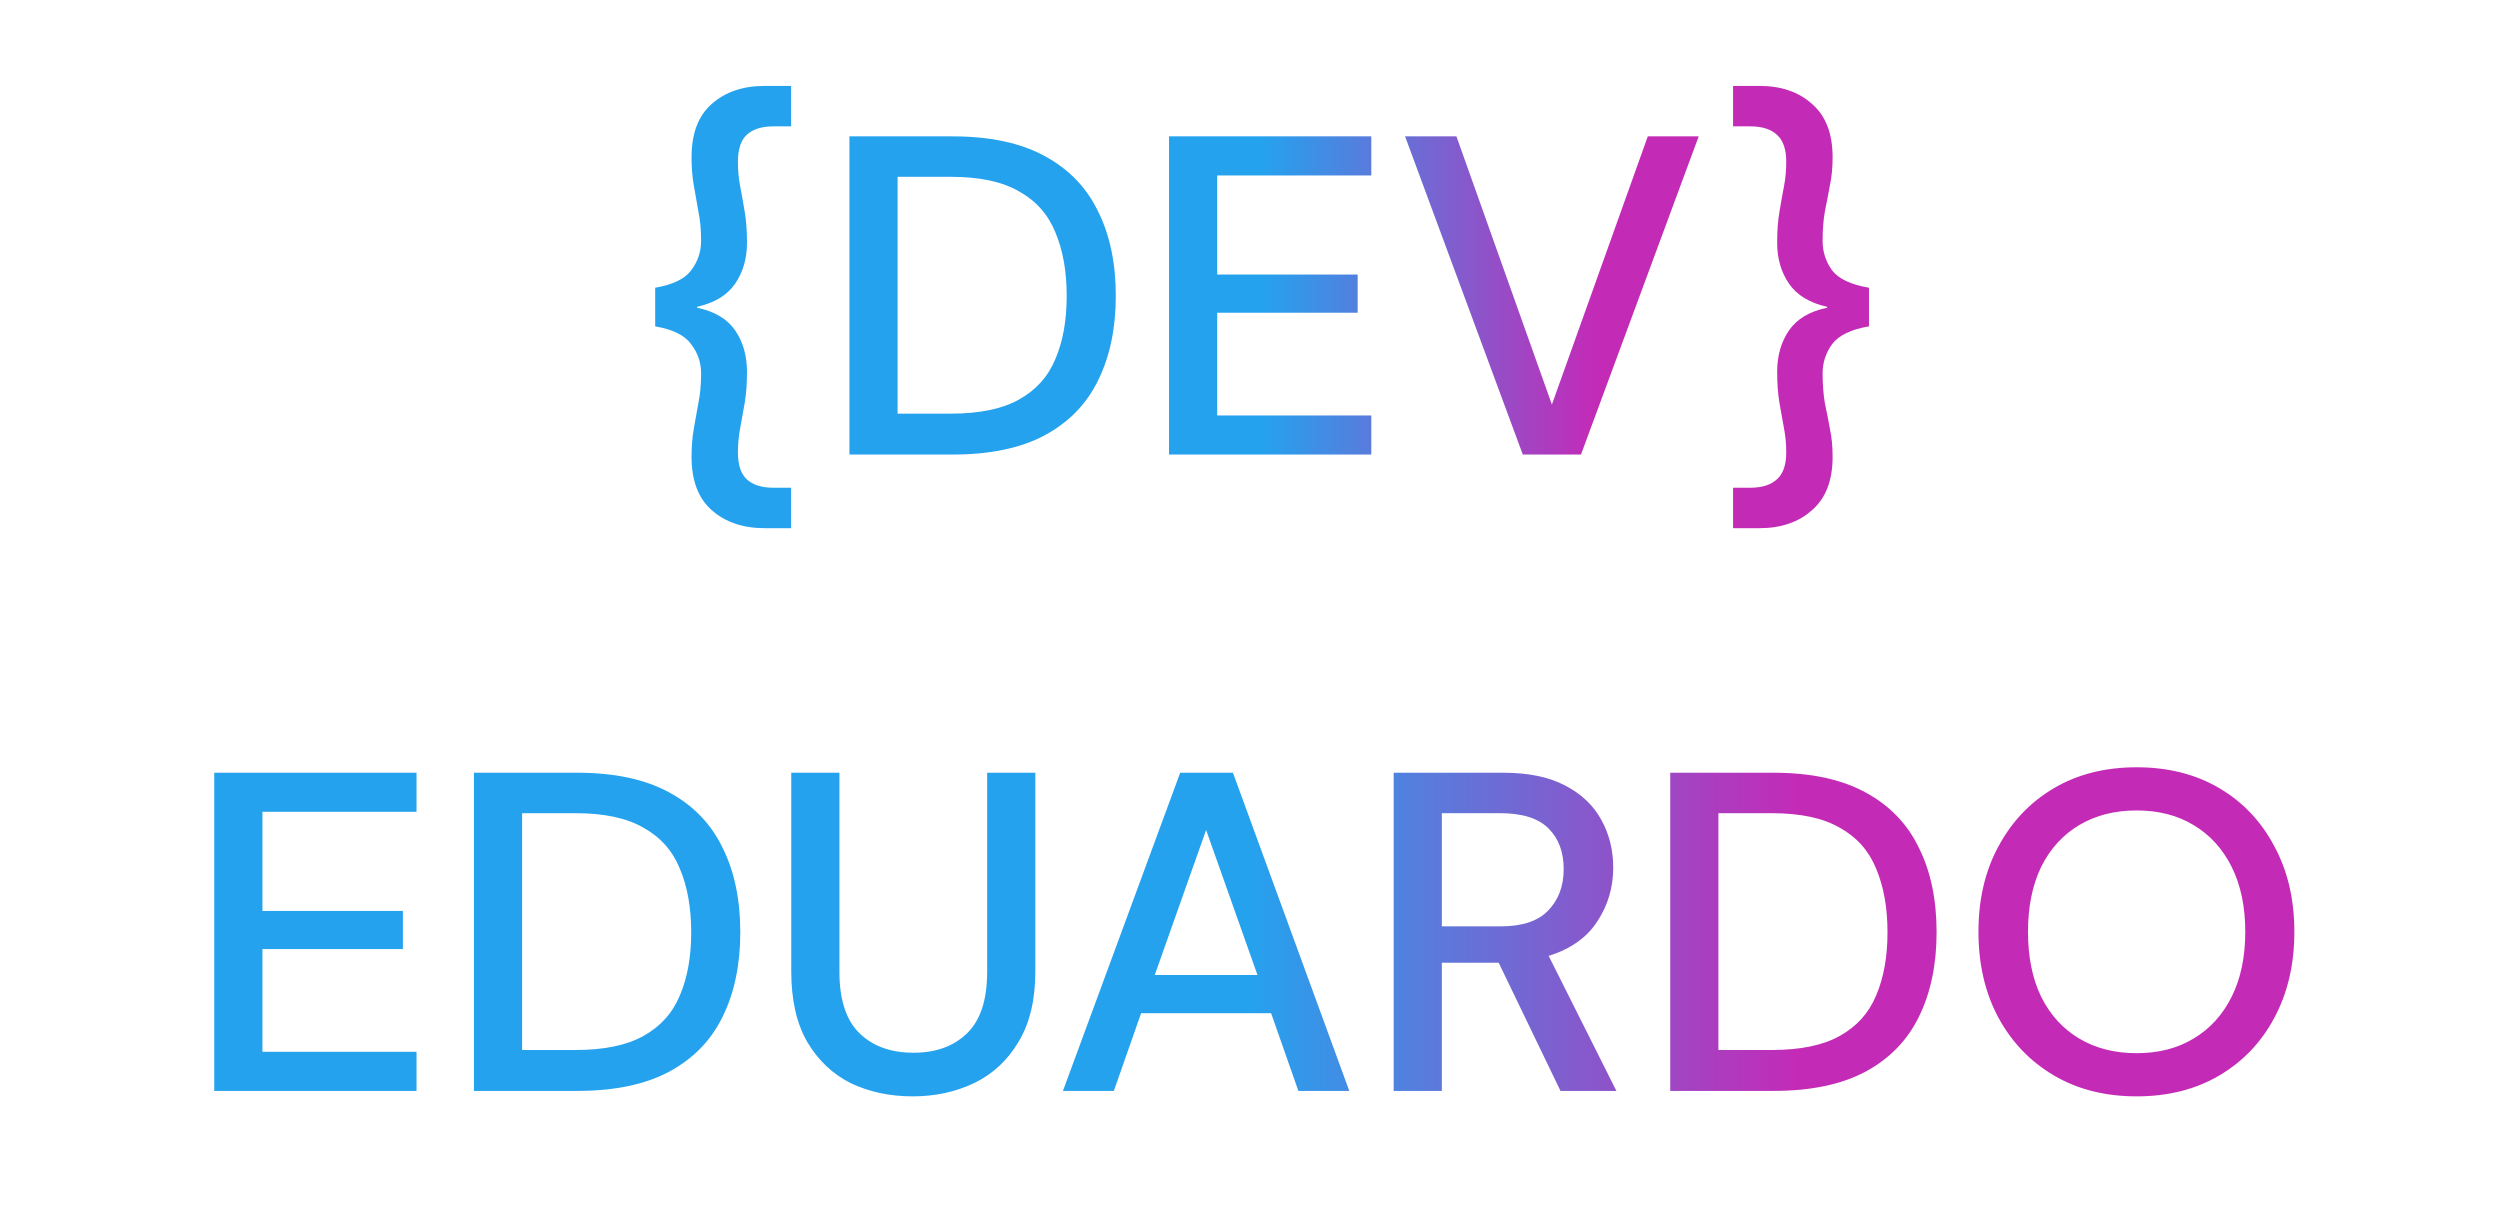 <svg width="110" height="54" viewBox="0 0 110 54" fill="none" xmlns="http://www.w3.org/2000/svg">
<path d="M33.648 23.24C32.688 23.24 31.908 22.973 31.308 22.44C30.722 21.92 30.428 21.14 30.428 20.1C30.428 19.647 30.462 19.233 30.528 18.86C30.595 18.487 30.662 18.113 30.728 17.74C30.808 17.353 30.848 16.913 30.848 16.42C30.848 15.953 30.702 15.527 30.408 15.14C30.128 14.753 29.602 14.493 28.828 14.36V12.66C29.602 12.527 30.128 12.273 30.408 11.9C30.702 11.513 30.848 11.08 30.848 10.6C30.848 10.107 30.808 9.673 30.728 9.3C30.662 8.913 30.595 8.533 30.528 8.16C30.462 7.787 30.428 7.373 30.428 6.92C30.428 5.88 30.722 5.1 31.308 4.58C31.908 4.047 32.688 3.78 33.648 3.78H34.808V5.56H34.028C33.508 5.56 33.115 5.687 32.848 5.94C32.595 6.18 32.468 6.573 32.468 7.12C32.468 7.493 32.502 7.853 32.568 8.2C32.635 8.547 32.702 8.92 32.768 9.32C32.835 9.707 32.868 10.16 32.868 10.68C32.868 11.373 32.695 11.973 32.348 12.48C32.002 12.987 31.442 13.327 30.668 13.5V13.54C31.442 13.7 32.002 14.033 32.348 14.54C32.695 15.047 32.868 15.653 32.868 16.36C32.868 16.867 32.835 17.32 32.768 17.72C32.702 18.107 32.635 18.48 32.568 18.84C32.502 19.187 32.468 19.54 32.468 19.9C32.468 20.447 32.595 20.84 32.848 21.08C33.115 21.333 33.508 21.46 34.028 21.46H34.808V23.24H33.648ZM37.375 20V6H41.915C43.555 6 44.902 6.287 45.955 6.86C47.022 7.433 47.808 8.247 48.315 9.3C48.835 10.34 49.095 11.58 49.095 13.02C49.095 14.447 48.835 15.687 48.315 16.74C47.808 17.78 47.022 18.587 45.955 19.16C44.902 19.72 43.555 20 41.915 20H37.375ZM39.495 18.2H41.835C43.102 18.2 44.102 17.993 44.835 17.58C45.582 17.167 46.115 16.573 46.435 15.8C46.768 15.027 46.935 14.1 46.935 13.02C46.935 11.94 46.768 11.007 46.435 10.22C46.115 9.433 45.582 8.833 44.835 8.42C44.102 7.993 43.102 7.78 41.835 7.78H39.495V18.2ZM51.437 20V6H60.337V7.72H53.557V12.08H59.737V13.76H53.557V18.28H60.337V20H51.437ZM67.003 20L61.823 6H64.083L68.283 17.8L72.503 6H74.743L69.563 20H67.003ZM76.255 23.24V21.46H77.015C77.535 21.46 77.928 21.333 78.195 21.08C78.462 20.84 78.595 20.447 78.595 19.9C78.595 19.54 78.562 19.187 78.495 18.84C78.428 18.48 78.362 18.107 78.295 17.72C78.228 17.32 78.195 16.867 78.195 16.36C78.195 15.653 78.368 15.047 78.715 14.54C79.062 14.033 79.622 13.7 80.395 13.54V13.5C79.622 13.327 79.062 12.987 78.715 12.48C78.368 11.973 78.195 11.373 78.195 10.68C78.195 10.16 78.228 9.707 78.295 9.32C78.362 8.92 78.428 8.547 78.495 8.2C78.562 7.853 78.595 7.493 78.595 7.12C78.595 6.573 78.462 6.18 78.195 5.94C77.928 5.687 77.535 5.56 77.015 5.56H76.255V3.78H77.415C78.375 3.78 79.148 4.047 79.735 4.58C80.335 5.1 80.635 5.88 80.635 6.92C80.635 7.373 80.595 7.787 80.515 8.16C80.448 8.533 80.375 8.913 80.295 9.3C80.228 9.673 80.195 10.107 80.195 10.6C80.195 11.08 80.335 11.513 80.615 11.9C80.908 12.273 81.448 12.527 82.235 12.66V14.36C81.448 14.493 80.908 14.753 80.615 15.14C80.335 15.527 80.195 15.953 80.195 16.42C80.195 16.913 80.228 17.353 80.295 17.74C80.375 18.113 80.448 18.487 80.515 18.86C80.595 19.233 80.635 19.647 80.635 20.1C80.635 21.14 80.335 21.92 79.735 22.44C79.148 22.973 78.375 23.24 77.415 23.24H76.255Z" fill="url(#paint0_linear_4_206)"/>
<path d="M9.427 48V34H18.327V35.72H11.547V40.08H17.727V41.76H11.547V46.28H18.327V48H9.427ZM20.853 48V34H25.393C27.033 34 28.38 34.287 29.433 34.86C30.5 35.433 31.286 36.247 31.793 37.3C32.313 38.34 32.573 39.58 32.573 41.02C32.573 42.447 32.313 43.687 31.793 44.74C31.286 45.78 30.5 46.587 29.433 47.16C28.38 47.72 27.033 48 25.393 48H20.853ZM22.973 46.2H25.313C26.58 46.2 27.58 45.993 28.313 45.58C29.06 45.167 29.593 44.573 29.913 43.8C30.246 43.027 30.413 42.1 30.413 41.02C30.413 39.94 30.246 39.007 29.913 38.22C29.593 37.433 29.06 36.833 28.313 36.42C27.58 35.993 26.58 35.78 25.313 35.78H22.973V46.2ZM40.155 48.24C39.155 48.24 38.249 48.047 37.435 47.66C36.635 47.26 35.995 46.653 35.515 45.84C35.049 45.027 34.815 43.993 34.815 42.74V34H36.935V42.76C36.935 43.987 37.229 44.887 37.815 45.46C38.402 46.033 39.195 46.32 40.195 46.32C41.182 46.32 41.969 46.033 42.555 45.46C43.142 44.887 43.435 43.987 43.435 42.76V34H45.555V42.74C45.555 43.993 45.309 45.027 44.815 45.84C44.335 46.653 43.682 47.26 42.855 47.66C42.042 48.047 41.142 48.24 40.155 48.24ZM46.769 48L51.929 34H54.249L59.369 48H57.129L55.929 44.58H50.209L49.009 48H46.769ZM50.809 42.9H55.329L53.069 36.52L50.809 42.9ZM61.322 48V34H66.142C67.248 34 68.155 34.187 68.862 34.56C69.582 34.933 70.115 35.44 70.462 36.08C70.808 36.707 70.982 37.407 70.982 38.18C70.982 39.047 70.748 39.833 70.282 40.54C69.828 41.247 69.115 41.753 68.142 42.06L71.122 48H68.662L65.942 42.36H63.442V48H61.322ZM63.442 40.76H66.022C66.982 40.76 67.682 40.527 68.122 40.06C68.575 39.593 68.802 38.987 68.802 38.24C68.802 37.493 68.582 36.9 68.142 36.46C67.702 36.007 66.988 35.78 66.002 35.78H63.442V40.76ZM73.49 48V34H78.03C79.67 34 81.016 34.287 82.07 34.86C83.136 35.433 83.923 36.247 84.43 37.3C84.95 38.34 85.21 39.58 85.21 41.02C85.21 42.447 84.95 43.687 84.43 44.74C83.923 45.78 83.136 46.587 82.07 47.16C81.016 47.72 79.67 48 78.03 48H73.49ZM75.61 46.2H77.95C79.216 46.2 80.216 45.993 80.95 45.58C81.696 45.167 82.23 44.573 82.55 43.8C82.883 43.027 83.05 42.1 83.05 41.02C83.05 39.94 82.883 39.007 82.55 38.22C82.23 37.433 81.696 36.833 80.95 36.42C80.216 35.993 79.216 35.78 77.95 35.78H75.61V46.2ZM94.012 48.24C92.625 48.24 91.412 47.933 90.372 47.32C89.332 46.707 88.519 45.86 87.932 44.78C87.345 43.687 87.052 42.427 87.052 41C87.052 39.573 87.345 38.32 87.932 37.24C88.519 36.147 89.332 35.293 90.372 34.68C91.412 34.067 92.625 33.76 94.012 33.76C95.399 33.76 96.612 34.067 97.652 34.68C98.692 35.293 99.499 36.147 100.072 37.24C100.659 38.32 100.952 39.573 100.952 41C100.952 42.427 100.659 43.687 100.072 44.78C99.499 45.86 98.692 46.707 97.652 47.32C96.612 47.933 95.399 48.24 94.012 48.24ZM94.012 46.34C94.972 46.34 95.805 46.127 96.512 45.7C97.232 45.273 97.792 44.66 98.192 43.86C98.592 43.06 98.792 42.107 98.792 41C98.792 39.893 98.592 38.94 98.192 38.14C97.792 37.34 97.232 36.727 96.512 36.3C95.805 35.873 94.972 35.66 94.012 35.66C93.052 35.66 92.212 35.873 91.492 36.3C90.772 36.727 90.212 37.34 89.812 38.14C89.425 38.94 89.232 39.893 89.232 41C89.232 42.107 89.425 43.06 89.812 43.86C90.212 44.66 90.772 45.273 91.492 45.7C92.212 46.127 93.052 46.34 94.012 46.34Z" fill="url(#paint1_linear_4_206)"/>
<defs>
<linearGradient id="paint0_linear_4_206" x1="55.535" y1="0" x2="88.856" y2="0" gradientUnits="userSpaceOnUse">
<stop stop-color="#25A2EE"/>
<stop offset="0.438" stop-color="#C32BB7"/>
</linearGradient>
<linearGradient id="paint1_linear_4_206" x1="54.95" y1="28" x2="109.901" y2="28" gradientUnits="userSpaceOnUse">
<stop stop-color="#25A2EE"/>
<stop offset="0.438" stop-color="#C32BB7"/>
</linearGradient>
</defs>
</svg>
